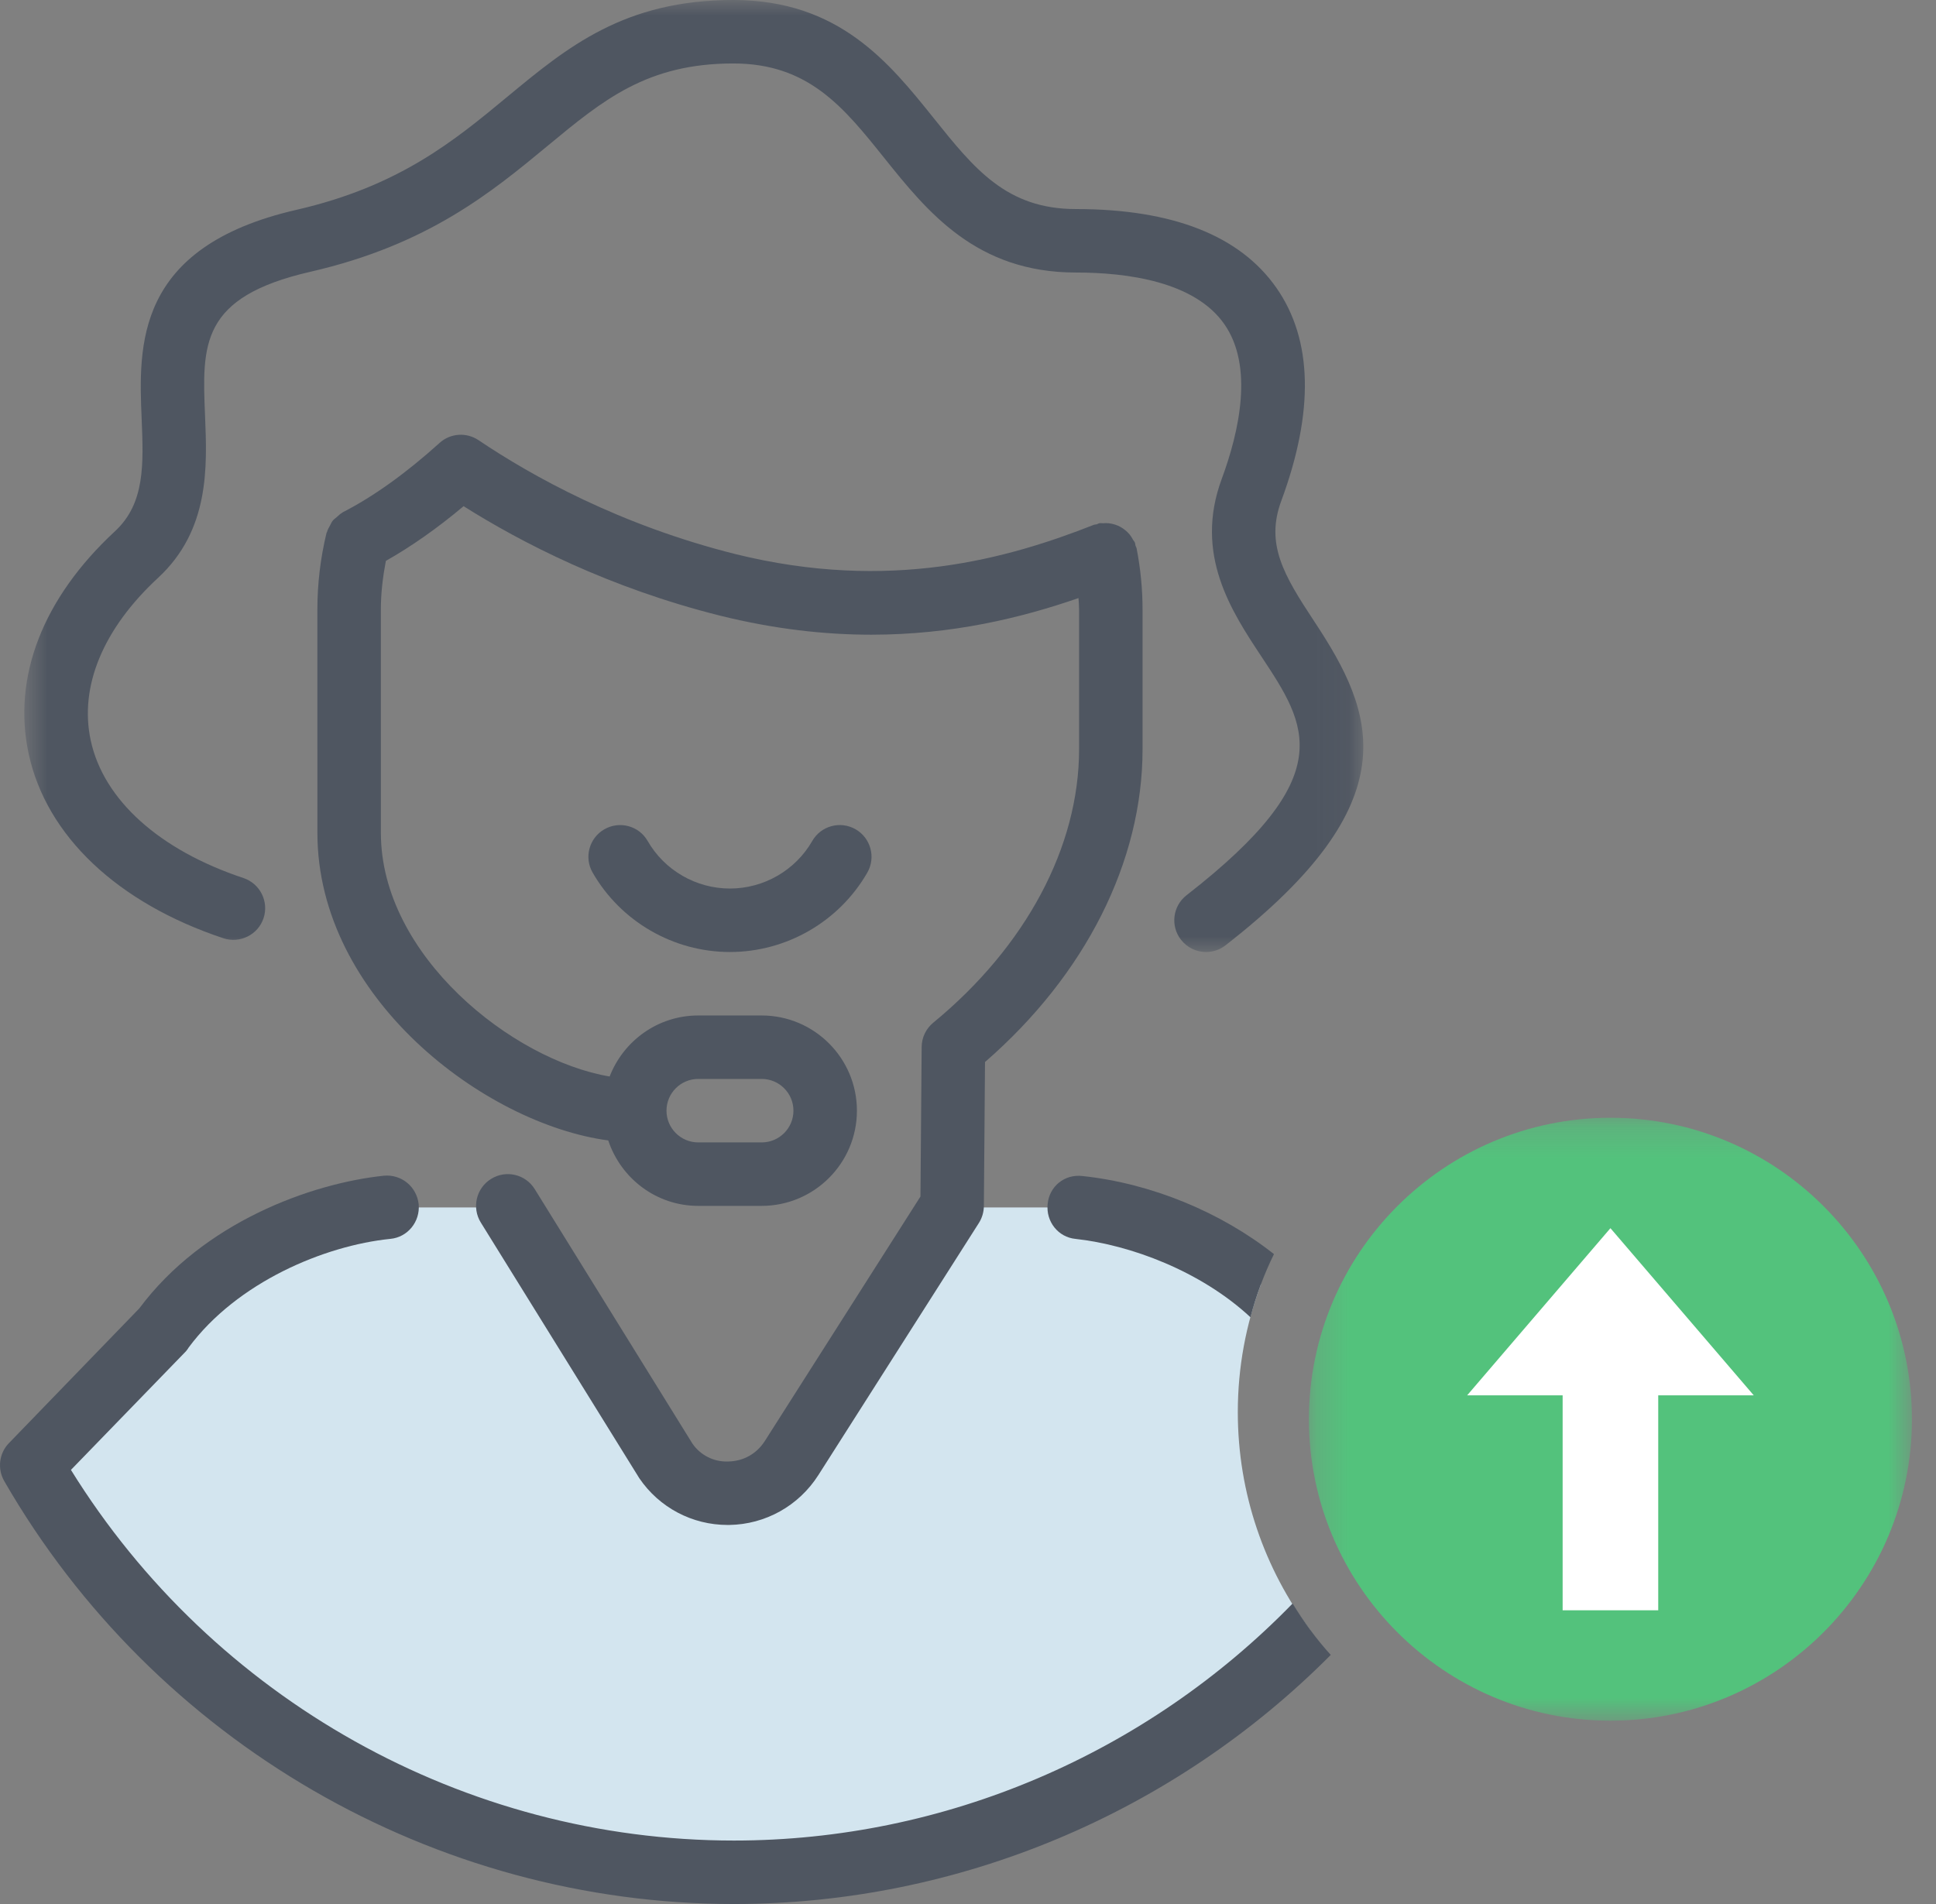 <?xml version="1.0" encoding="UTF-8"?>
<svg width="61px" height="60px" viewBox="0 0 61 60" version="1.1" xmlns="http://www.w3.org/2000/svg" xmlns:xlink="http://www.w3.org/1999/xlink">
    <rect x="0" y="0" width="61" height="60" fill="#808080" stroke="none"/>
    <!-- Generator: Sketch 49.3 (51167) - http://www.bohemiancoding.com/sketch -->
    <title>Icon/ Priority Care</title>
    <desc>Created with Sketch.</desc>
    <defs>
        <polygon id="path-1" points="0.766 0 42.955 7.10542736e-15 42.955 30 0.766 30 0.766 7.10542736e-15"></polygon>
        <polygon id="path-3" points="19.242 0.223 19.242 19.223 0.242 19.223 0.242 0.223"></polygon>
    </defs>
    <g id="Icon/-Priority-Care" stroke="none" stroke-width="1" fill="none" fill-rule="evenodd">
        <g id="Page-1">
            <path d="M41.28,51.37 C36.631,56.09 30.16,59 23.001,59 C13.49,59 5.18,53.85 0.72,46.181 L4.9,41.88 C6.551,39.65 9.53,38.3 12.001,38.05 L16.03,38.05 L20.41,45.56 C21.57,47.54 24.43,47.54 25.591,45.56 L29.97,38.05 L34.001,38.05 C35.89,38.25 38.081,39.09 39.73,40.47 C39.26,41.73 39.001,43.08 39.001,44.5 C39.001,47.07 39.85,49.45 41.28,51.37" id="Fill-1" fill="#D3E5EF"></path>
            <g id="Group-5" transform="translate(0, 37)" fill="#4F5661">
                <path d="M41.93,15.15 C36.983,20.129 30.208,23 23.125,23 C13.688,23 4.877,17.9 0.138,9.68 C-0.09,9.29 -0.03,8.799 0.278,8.48 L4.39,4.23 C6.407,1.52 9.794,0.29 12.099,0.049 C12.655,0 13.132,0.4 13.192,0.95 C13.242,1.5 12.844,1.99 12.297,2.04 C10.231,2.25 7.47,3.4 5.94,5.469 C5.92,5.509 5.89,5.54 5.861,5.58 L2.235,9.32 C6.714,16.549 14.642,21 23.125,21 C29.781,21 36.128,18.259 40.728,13.53 C41.076,14.1 41.473,14.65 41.93,15.15" id="Fill-3"></path>
            </g>
            <path d="M40.14,39.52 C39.83,40.151 39.58,40.821 39.4,41.51 C37.83,40.05 35.61,39.23 33.89,39.041 C33.34,38.99 32.95,38.49 33.01,37.941 C33.06,37.391 33.54,36.99 34.11,37.06 C36.28,37.291 38.47,38.2 40.14,39.52" id="Fill-6" fill="#4F5661"></path>
            <path d="M23,30 C21.218,30 19.56,29.041 18.673,27.498 C18.397,27.02 18.563,26.408 19.042,26.133 C19.521,25.858 20.133,26.022 20.407,26.502 C20.937,27.426 21.932,28 23,28 C24.067,28 25.062,27.426 25.593,26.501 C25.868,26.022 26.479,25.857 26.959,26.133 C27.437,26.408 27.603,27.02 27.327,27.499 C26.439,29.042 24.781,30 23,30" id="Fill-8" fill="#4F5661"></path>
            <g id="Group-12" transform="translate(0, 0)">
                <mask id="mask-2" fill="white">
                    <use xlink:href="#path-1"></use>
                </mask>
                <g id="Clip-11"></g>
                <path d="M38.001,30 C37.703,30 37.408,29.867 37.211,29.614 C36.871,29.178 36.95,28.55 37.386,28.211 C42.228,24.445 41.188,22.872 39.749,20.695 C38.798,19.258 37.615,17.468 38.496,15.088 C39.045,13.601 39.506,11.548 38.578,10.217 C37.641,8.87 35.517,8.588 33.9,8.588 C30.756,8.588 29.217,6.668 27.859,4.975 C26.58,3.378 25.475,2 23.106,2 C20.39,2 19.008,3.145 17.258,4.593 C15.491,6.055 13.489,7.712 9.785,8.563 C6.306,9.361 6.367,10.854 6.461,13.111 C6.527,14.711 6.61,16.702 4.98,18.21 C3.246,19.815 2.492,21.636 2.859,23.335 C3.264,25.207 5.018,26.787 7.67,27.669 C8.194,27.844 8.478,28.41 8.304,28.934 C8.129,29.458 7.563,29.738 7.039,29.567 C3.698,28.455 1.462,26.338 0.904,23.757 C0.382,21.339 1.348,18.848 3.622,16.742 C4.573,15.862 4.522,14.626 4.463,13.194 C4.368,10.911 4.238,7.783 9.338,6.613 C12.58,5.869 14.31,4.437 15.982,3.052 C17.878,1.482 19.669,-0 23.106,-0 C26.435,-0 28.021,1.979 29.42,3.724 C30.702,5.324 31.716,6.588 33.9,6.588 C36.944,6.588 39.07,7.424 40.22,9.074 C41.36,10.711 41.411,12.968 40.372,15.781 C39.868,17.142 40.441,18.116 41.417,19.592 C43.332,22.489 44.442,25.256 38.614,29.789 C38.432,29.932 38.215,30 38.001,30" id="Fill-10" fill="#4F5661" mask="url(#mask-2)"></path>
            </g>
            <path d="M22,34 L24,34 C24.552,34 25,34.448 25,35 C25,35.552 24.552,36 24,36 L22,36 C21.448,36 21,35.552 21,35 C21,34.448 21.448,34 22,34 M35.812,17.278 C35.806,17.247 35.785,17.224 35.777,17.194 C35.769,17.164 35.772,17.134 35.761,17.104 C35.747,17.067 35.719,17.044 35.701,17.012 C35.669,16.951 35.636,16.896 35.593,16.844 C35.553,16.795 35.51,16.753 35.461,16.713 C35.41,16.67 35.357,16.634 35.299,16.602 C35.246,16.573 35.194,16.552 35.138,16.533 C35.072,16.512 35.008,16.497 34.938,16.489 C34.876,16.482 34.815,16.483 34.752,16.489 C34.714,16.491 34.678,16.48 34.639,16.488 C34.607,16.494 34.584,16.515 34.554,16.523 C34.523,16.532 34.493,16.527 34.464,16.539 C31.764,17.602 28.039,18.664 23.173,17.461 C19.531,16.548 16.761,15.005 15.078,13.871 C14.697,13.615 14.189,13.649 13.85,13.958 C12.791,14.914 11.767,15.647 10.805,16.14 C10.794,16.146 10.787,16.155 10.777,16.161 C10.714,16.197 10.663,16.247 10.609,16.296 C10.564,16.335 10.515,16.368 10.479,16.414 C10.444,16.458 10.425,16.512 10.397,16.562 C10.361,16.628 10.323,16.69 10.304,16.763 C10.3,16.774 10.291,16.782 10.288,16.795 C10.097,17.582 10,18.395 10,19.21 L10,23.61 C10,23.612 10.001,23.613 10.001,23.615 L10.001,26.248 C10.001,31.433 15.265,35.417 19.165,35.938 C19.562,37.132 20.676,38 22,38 L24,38 C25.654,38 27,36.654 27,35 C27,33.346 25.654,32 24,32 L22,32 C20.727,32 19.643,32.801 19.209,33.923 C16.142,33.408 12.001,30.108 12.001,26.248 L12.001,23 C12.001,22.998 12,22.997 12,22.995 L12,19.21 C12,18.692 12.062,18.181 12.158,17.675 C12.955,17.224 13.774,16.651 14.607,15.951 C16.449,17.113 19.198,18.526 22.689,19.401 C24.409,19.828 25.997,20.001 27.459,20.001 C30.01,20 32.171,19.472 33.982,18.847 C33.988,18.968 34,19.089 34,19.21 L34,23.61 C34,26.686 32.325,29.826 29.405,32.228 C29.176,32.416 29.042,32.695 29.04,32.992 L29.002,37.705 L24.097,45.412 C23.84,45.813 23.421,46.048 22.946,46.055 C22.482,46.075 22.06,45.845 21.819,45.494 L16.85,37.474 C16.561,37.004 15.944,36.857 15.474,37.15 C15.004,37.44 14.859,38.058 15.15,38.526 L20.144,46.583 C20.772,47.507 21.81,48.055 22.926,48.055 L22.976,48.055 C24.117,48.038 25.167,47.452 25.783,46.487 L30.844,38.537 C30.944,38.379 30.998,38.195 31,38.008 L31.036,33.467 C34.197,30.722 36,27.152 36,23.61 L36,19.21 C36,18.569 35.937,17.919 35.812,17.278" id="Fill-13" fill="#4F5661"></path>
            <g id="Group-17" transform="translate(41, 35)">
                <mask id="mask-4" fill="white">
                    <use xlink:href="#path-3"></use>
                </mask>
                <g id="Clip-16"></g>
                <path d="M9.742,0.223 C4.505,0.223 0.242,4.485 0.242,9.723 C0.242,14.961 4.505,19.223 9.742,19.223 C14.98,19.223 19.242,14.961 19.242,9.723 C19.242,4.485 14.98,0.223 9.742,0.223" id="Fill-15" fill="#53C27C" mask="url(#mask-4)"></path>
            </g>
            <polygon id="Fill-18" fill="#FFFFFF" points="50.742 38.703 46.227 43.971 49.236 43.971 49.236 50.744 52.248 50.744 52.248 43.971 55.258 43.971"></polygon>
        </g>
    </g>
</svg>